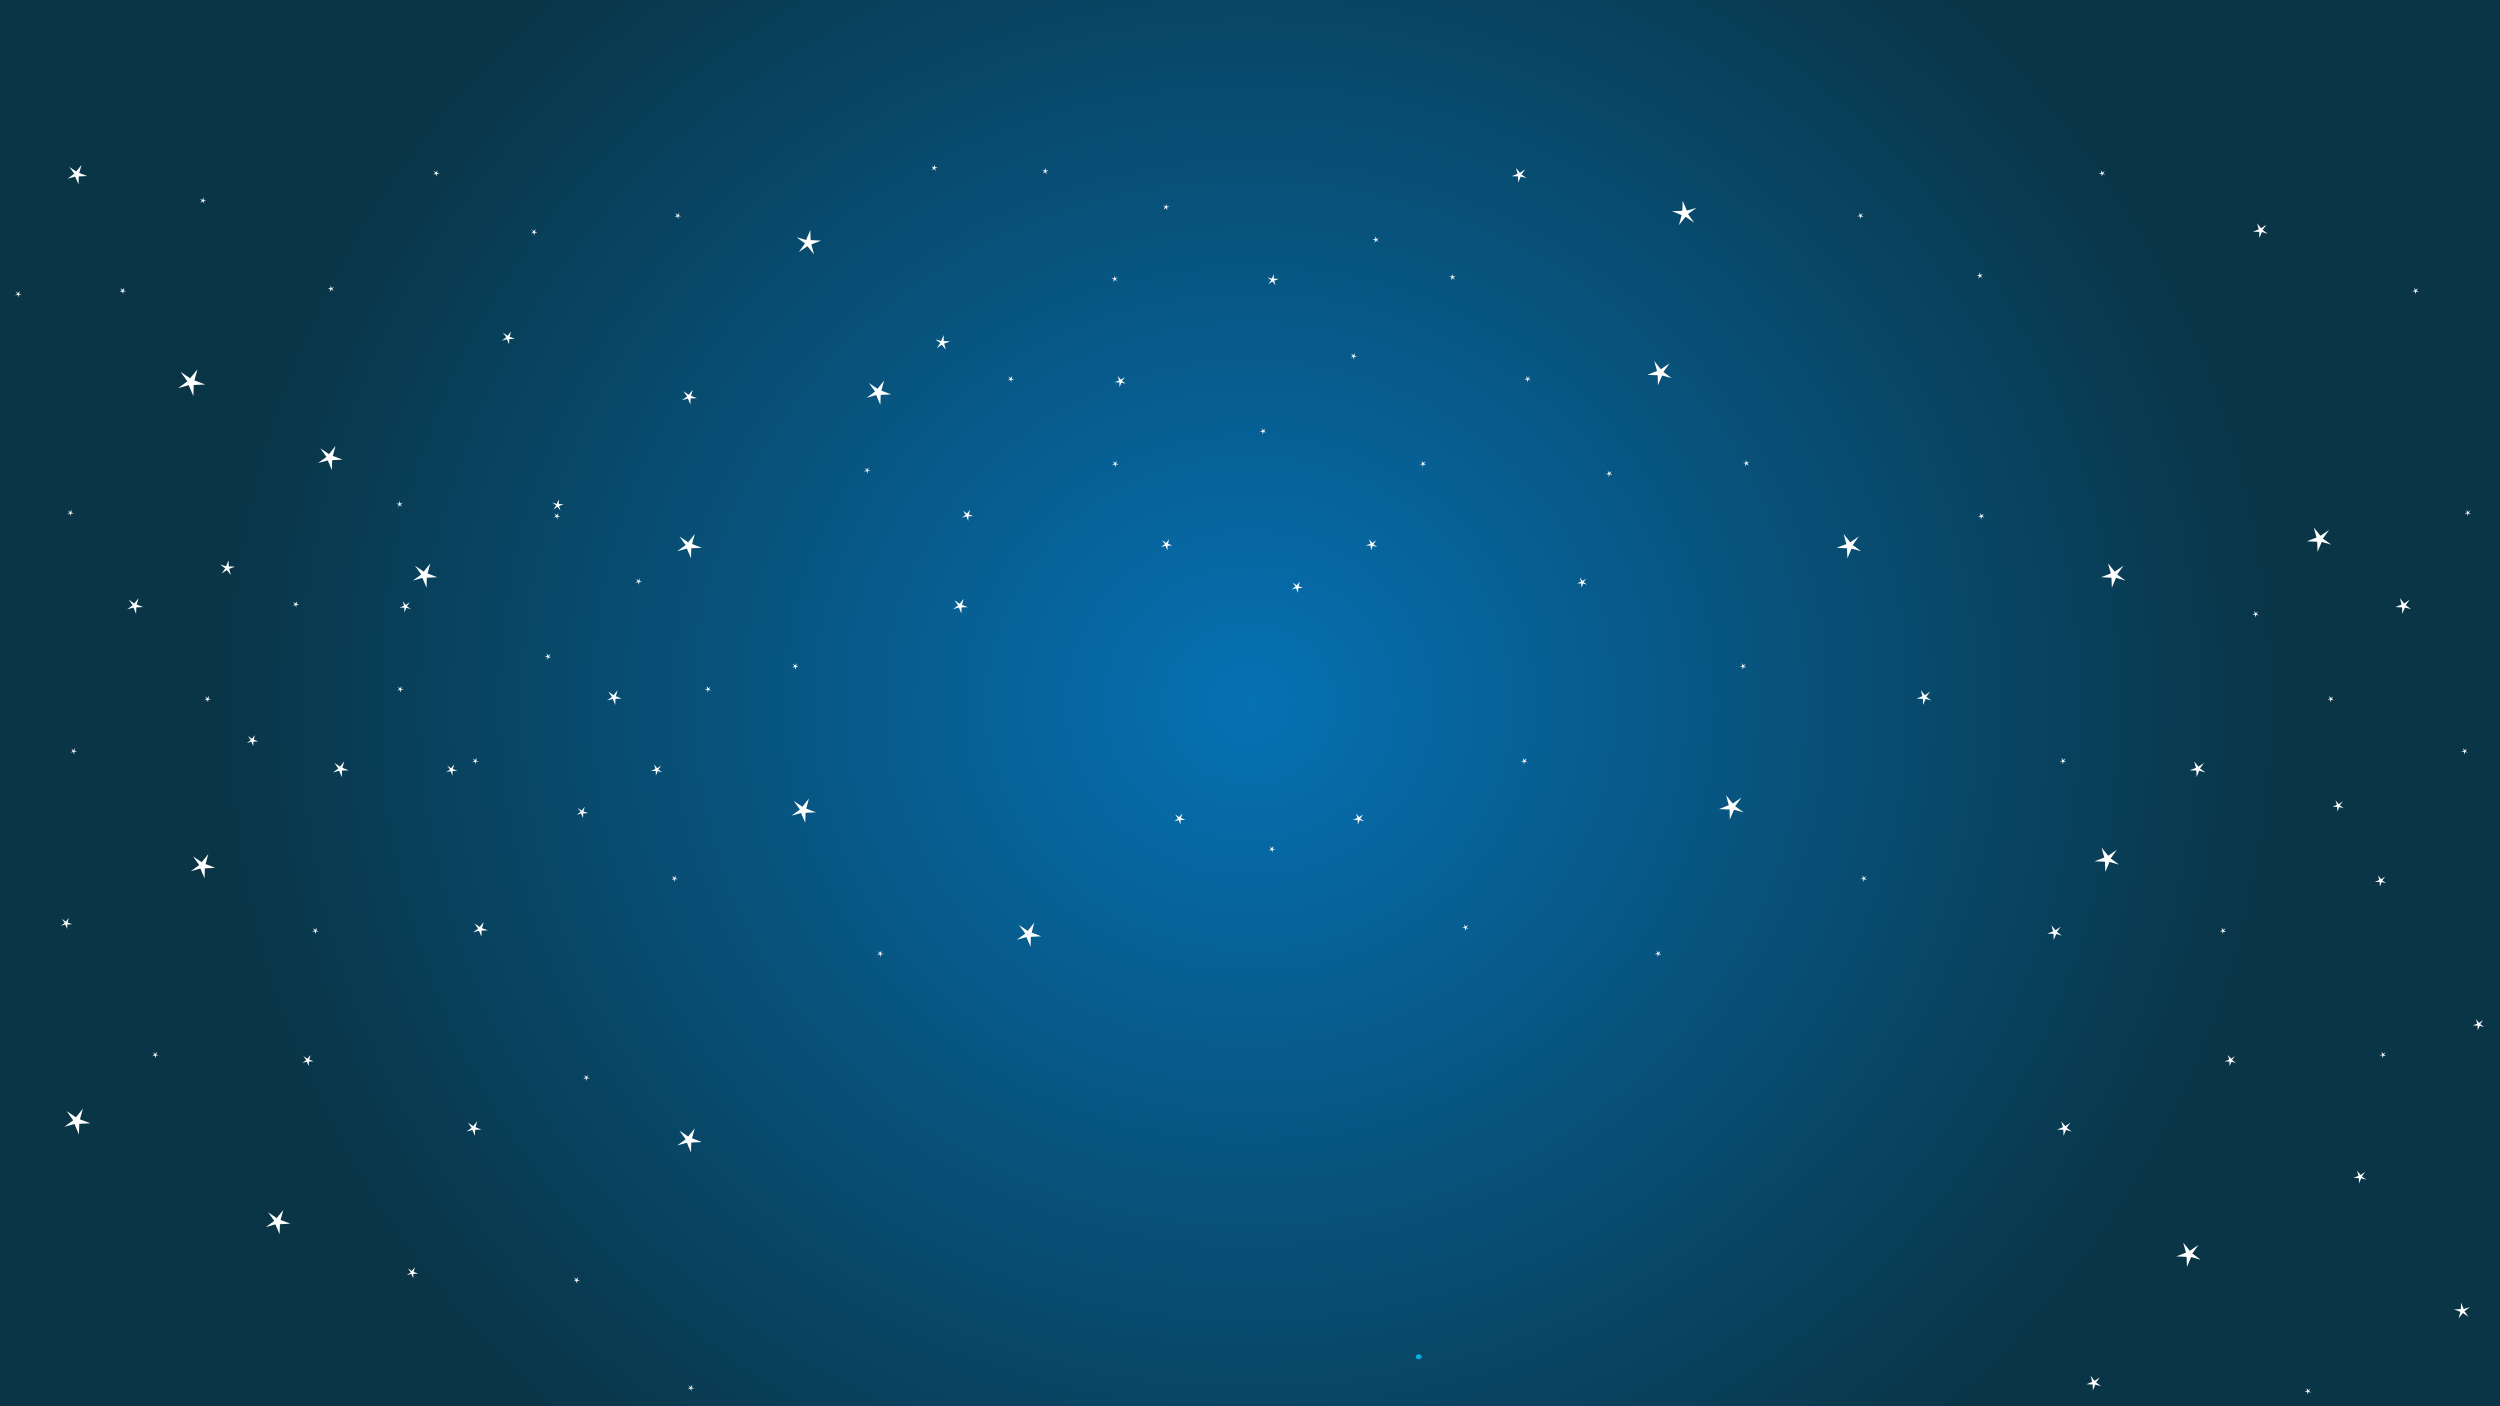 <?xml version="1.0" encoding="utf-8"?>
<!-- Generator: Adobe Illustrator 20.0.0, SVG Export Plug-In . SVG Version: 6.00 Build 0)  -->
<svg version="1.1" id="Layer_1" xmlns="http://www.w3.org/2000/svg" xmlns:xlink="http://www.w3.org/1999/xlink" x="0px" y="0px"
	 viewBox="0 0 1920 1080" style="enable-background:new 0 0 1920 1080;" xml:space="preserve">
<rect x="0" y="0" width="1920" height="1080" fill="#808080" stroke="none"/>
<radialGradient id="SVGID_1_" cx="639.802" cy="225.111" r="527.212" gradientTransform="matrix(1.501 0 0 1.409 -0.454 222.887)" gradientUnits="userSpaceOnUse">
	<stop  offset="0" style="stop-color:#0671B3"/>
	<stop  offset="1" style="stop-color:#093547"/>
</radialGradient>
<rect style="fill:url(#SVGID_1_);" width="1920" height="1080"/>
<path style="fill:#05AFDA;" d="M1089.6,1043.9c-0.6,0-1.2-0.2-1.6-0.5c-0.5-0.3-0.7-0.8-0.7-1.4c0-0.5,0.2-1,0.7-1.3
	c0.4-0.4,1-0.6,1.6-0.6c0.6,0,1.2,0.2,1.6,0.5c0.4,0.4,0.7,0.8,0.7,1.3c0,0.6-0.2,1.1-0.7,1.4
	C1090.8,1043.7,1090.2,1043.9,1089.6,1043.9"/>
<path style="fill:#05AFDA;" d="M951.4,1036C951.4,1036,951.4,1036,951.4,1036C951.4,1036,951.4,1036,951.4,1036"/>
<path style="fill:#05AFDA;" d="M951.7,1037.1L951.7,1037.1c-0.1-0.3-0.1-0.6-0.2-0.9C951.5,1036.5,951.6,1036.8,951.7,1037.1"/>
<path style="fill:#05AFDA;" d="M953,1040.3C953,1040.3,953,1040.3,953,1040.3C953,1040.3,953,1040.3,953,1040.3"/>
<path style="fill:#05AFDA;" d="M952.9,1040.1c0-0.1-0.1-0.1-0.1-0.2C952.8,1040,952.9,1040.1,952.9,1040.1"/>
<path style="fill:#05AFDA;" d="M952,1038.4c0.2,0.5,0.4,1,0.7,1.5C952.5,1039.4,952.2,1038.9,952,1038.4L952,1038.4z"/>
<g>
	<polygon style="fill:#FFFFFF;" points="392.5,254.6 391.4,258.6 395.4,260.2 391.1,260.4 391,264.5 389.3,260.5 385.4,261.6 
		388.8,259 386.3,255.5 389.8,257.9 	"/>
	<polygon style="fill:#FFFFFF;" points="62.6,126.7 60.9,132.8 66.9,135.2 60.5,135.5 60.3,141.6 57.7,135.6 51.9,137.2 57,133.4 
		53.2,128.2 58.5,131.7 	"/>
	<polygon style="fill:#FFFFFF;" points="63.7,851.4 61.4,859.6 69.4,862.7 60.9,863.1 60.6,871.3 57.2,863.2 49.4,865.4 56.2,860.4 
		51.2,853.3 58.3,858.1 	"/>
	<polygon style="fill:#FFFFFF;" points="151.7,283.6 149.3,292.1 157.6,295.3 148.8,295.7 148.5,304.2 144.9,295.8 136.8,298.1 
		143.9,292.9 138.7,285.6 146,290.5 	"/>
	<polygon style="fill:#FFFFFF;" points="330.5,432.7 328.4,440.4 335.8,443.3 327.8,443.7 327.6,451.4 324.4,443.8 317,445.9 
		323.5,441.2 318.7,434.5 325.4,439 	"/>
	<polygon style="fill:#FFFFFF;" points="679,292.3 676.9,300 684.4,302.9 676.4,303.3 676.1,311 672.9,303.4 665.6,305.5 672,300.7 
		667.3,294.1 673.9,298.6 	"/>
	<polygon style="fill:#FFFFFF;" points="533.6,410.1 531.5,417.8 539,420.7 530.9,421.1 530.7,428.8 527.5,421.3 520.1,423.3 
		526.6,418.6 521.8,412 528.5,416.5 	"/>
	<polygon style="fill:#FFFFFF;" points="264.4,584.7 263,589.7 267.8,591.6 262.7,591.8 262.5,596.8 260.4,591.9 255.7,593.3 
		259.8,590.2 256.8,585.9 261.1,588.8 	"/>
	<polygon style="fill:#FFFFFF;" points="238.5,810.2 237.5,813.8 240.9,815.1 237.2,815.3 237.1,818.8 235.6,815.4 232.3,816.3 
		235.2,814.1 233,811.1 236.1,813.1 	"/>
	<polygon style="fill:#FFFFFF;" points="52.9,704.9 51.9,708.5 55.4,709.8 51.7,710 51.6,713.5 50.1,710 46.7,711 49.7,708.8 
		47.5,705.7 50.6,707.8 	"/>
	<polygon style="fill:#FFFFFF;" points="519.2,672.3 518.6,674.4 520.6,675.1 518.5,675.2 518.4,677.3 517.6,675.3 515.6,675.8 
		517.3,674.6 516.1,672.8 517.8,674 	"/>
	<polygon style="fill:#FFFFFF;" points="531.7,1063.5 531.2,1065.5 533.2,1066.3 531,1066.4 531,1068.5 530.1,1066.4 528.1,1067 
		529.9,1065.7 528.6,1064 530.4,1065.2 	"/>
	<polygon style="fill:#FFFFFF;" points="160.6,534.4 160.1,536.4 162,537.2 159.9,537.3 159.8,539.4 159,537.4 157,537.9 
		158.7,536.6 157.5,534.9 159.3,536.1 	"/>
	<polygon style="fill:#FFFFFF;" points="1040.7,271.1 1040.2,273.2 1042.2,273.9 1040,274 1040,276.1 1039.1,274.1 1037.2,274.6 
		1038.9,273.4 1037.6,271.6 1039.4,272.8 	"/>
	<polygon style="fill:#FFFFFF;" points="95.4,221 94.9,223 96.8,223.8 94.7,223.9 94.6,225.9 93.8,223.9 91.8,224.5 93.5,223.2 
		92.3,221.4 94.1,222.6 	"/>
	<polygon style="fill:#F3F3F3;" points="15.2,223.5 14.6,225.5 16.6,226.3 14.5,226.4 14.4,228.4 13.6,226.4 11.6,227 13.3,225.7 
		12,223.9 13.8,225.1 	"/>
	<polygon style="fill:#FFFFFF;" points="677.2,730 676.6,732 678.6,732.8 676.5,732.9 676.4,735 675.5,732.9 673.6,733.5 
		675.3,732.2 674,730.5 675.8,731.7 	"/>
	<polygon style="fill:#FFFFFF;" points="451.5,825.3 450.9,827.3 452.9,828.1 450.8,828.2 450.7,830.2 449.9,828.2 447.9,828.8 
		449.6,827.5 448.4,825.8 450.1,827 	"/>
	<polygon style="fill:#FFFFFF;" points="857.7,353.9 857.1,355.9 859.1,356.7 857,356.8 856.9,358.8 856.1,356.8 854.1,357.4 
		855.8,356.1 854.6,354.3 856.3,355.5 	"/>
	<polygon style="fill:#FFFFFF;" points="667.1,358.9 666.6,360.9 668.6,361.7 666.4,361.8 666.4,363.8 665.5,361.8 663.5,362.4 
		665.3,361.1 664,359.4 665.8,360.6 	"/>
	<polygon style="fill:#FFFFFF;" points="336.1,130.7 335.6,132.7 337.6,133.5 335.4,133.6 335.4,135.7 334.5,133.6 332.6,134.2 
		334.3,132.9 333,131.2 334.8,132.4 	"/>
	<polygon style="fill:#FFFFFF;" points="978.1,649.7 977.5,651.8 979.5,652.6 977.4,652.7 977.3,654.7 976.4,652.7 974.5,653.2 
		976.2,652 974.9,650.2 976.7,651.4 	"/>
	<polygon style="fill:#FFFFFF;" points="243.4,712.4 242.8,714.5 244.8,715.3 242.7,715.4 242.6,717.4 241.7,715.4 239.8,715.9 
		241.5,714.7 240.2,712.9 242,714.1 	"/>
	<polygon style="fill:#FFFFFF;" points="57.8,574.5 57.2,576.6 59.2,577.3 57.1,577.4 57,579.5 56.2,577.5 54.2,578 55.9,576.8 
		54.7,575 56.4,576.2 	"/>
	<polygon style="fill:#FFFFFF;" points="366.2,582 365.7,584.1 367.7,584.9 365.5,585 365.5,587 364.6,585 362.6,585.5 364.4,584.3 
		363.1,582.5 364.9,583.7 	"/>
	<polygon style="fill:#FFFFFF;" points="55.3,391.5 54.7,393.5 56.7,394.3 54.6,394.4 54.5,396.4 53.7,394.4 51.7,395 53.4,393.7 
		52.2,392 53.9,393.2 	"/>
	<polygon style="fill:#FFFFFF;" points="612,509.3 611.4,511.4 613.4,512.1 611.3,512.2 611.2,514.3 610.3,512.3 608.4,512.8 
		610.1,511.6 608.8,509.8 610.6,511 	"/>
	<polygon style="fill:#FFFFFF;" points="521.7,163.3 521.1,165.3 523.1,166.1 521,166.2 520.9,168.3 520.1,166.2 518.1,166.8 
		519.8,165.5 518.6,163.8 520.3,165 	"/>
	<polygon style="fill:#FFFFFF;" points="777.5,288.7 776.9,290.7 778.9,291.5 776.8,291.6 776.7,293.6 775.8,291.6 773.9,292.2 
		775.6,290.9 774.3,289.1 776.1,290.3 	"/>
	<polygon style="fill:#FFFFFF;" points="444,980.7 443.4,982.8 445.4,983.6 443.3,983.7 443.2,985.7 442.3,983.7 440.4,984.2 
		442.1,983 440.8,981.2 442.6,982.4 	"/>
	<polygon style="fill:#FFFFFF;" points="411.4,175.8 410.8,177.9 412.8,178.6 410.7,178.7 410.6,180.8 409.7,178.8 407.8,179.3 
		409.5,178.1 408.2,176.3 410,177.5 	"/>
	<polygon style="fill:#FFFFFF;" points="120.5,807.7 119.9,809.8 121.9,810.5 119.8,810.6 119.7,812.7 118.9,810.7 116.9,811.2 
		118.6,810 117.4,808.2 119.1,809.4 	"/>
	<polygon style="fill:#FFFFFF;" points="428.9,394 428.4,396 430.3,396.8 428.2,396.9 428.1,399 427.3,396.9 425.3,397.5 427,396.2 
		425.8,394.5 427.6,395.7 	"/>
	<polygon style="fill:#FFFFFF;" points="908,624.7 907,628.2 910.4,629.6 906.7,629.7 906.6,633.3 905.2,629.8 901.8,630.8 
		904.7,628.6 902.5,625.5 905.6,627.6 	"/>
	<polygon style="fill:#FFFFFF;" points="318.7,973.2 317.7,976.8 321.2,978.1 317.5,978.3 317.4,981.8 315.9,978.3 312.5,979.3 
		315.5,977.1 313.3,974.1 316.3,976.1 	"/>
	<polygon style="fill:#FFFFFF;" points="998.2,446.6 997.3,450.2 1000.7,451.5 997,451.7 996.9,455.3 995.4,451.8 992,452.7 
		995,450.5 992.8,447.5 995.9,449.6 	"/>
	<polygon style="fill:#FFFFFF;" points="897.9,414 897,417.6 900.4,418.9 896.7,419.1 896.6,422.7 895.1,419.2 891.7,420.1 
		894.7,417.9 892.5,414.9 895.6,417 	"/>
	<polygon style="fill:#FFFFFF;" points="745,391.5 744,395 747.5,396.4 743.8,396.5 743.6,400.1 742.2,396.6 738.8,397.6 
		741.7,395.4 739.6,392.3 742.6,394.4 	"/>
	<polygon style="fill:#FFFFFF;" points="106.4,459.4 105,464.3 109.9,466.2 104.7,466.5 104.5,471.5 102.5,466.6 97.7,467.9 
		101.9,464.8 98.8,460.5 103.1,463.5 	"/>
	<polygon style="fill:#FFFFFF;" points="160,655.9 157.9,663.6 165.3,666.5 157.3,666.9 157.1,674.6 153.9,667 146.5,669.1 
		153,664.3 148.2,657.7 154.9,662.2 	"/>
	<polygon style="fill:#FFFFFF;" points="257.7,342.4 255.6,350.1 263.1,353 255.1,353.4 254.9,361.1 251.7,353.6 244.3,355.6 
		250.7,350.9 246,344.3 252.7,348.8 	"/>
	<polygon style="fill:#FFFFFF;" points="371.5,708.1 370.2,712.8 374.7,714.5 369.9,714.7 369.7,719.4 367.8,714.8 363.3,716.1 
		367.2,713.2 364.4,709.2 368.4,711.9 	"/>
	<polygon style="fill:#FFFFFF;" points="366.5,861.1 365.2,865.7 369.7,867.5 364.9,867.7 364.7,872.4 362.8,867.8 358.3,869 
		362.2,866.2 359.4,862.2 363.4,864.9 	"/>
	<polygon style="fill:#FFFFFF;" points="474.3,530.1 473,534.7 477.5,536.5 472.7,536.7 472.5,541.4 470.6,536.8 466.2,538 
		470,535.2 467.2,531.2 471.2,533.9 	"/>
	<polygon style="fill:#FFFFFF;" points="740.1,459.9 738.8,464.5 743.3,466.3 738.5,466.5 738.3,471.2 736.4,466.6 732,467.8 
		735.8,465 733,461 737,463.7 	"/>
	<polygon style="fill:#FFFFFF;" points="532,299.4 530.7,304 535.2,305.8 530.4,306 530.2,310.7 528.3,306.1 523.8,307.3 
		527.7,304.5 524.9,300.5 528.9,303.2 	"/>
	<polygon style="fill:#FFFFFF;" points="621.3,613.2 619.2,621 626.7,623.9 618.7,624.2 618.4,631.9 615.2,624.4 607.9,626.4 
		614.3,621.7 609.6,615.1 616.2,619.6 	"/>
	<polygon style="fill:#FFFFFF;" points="794.4,708.5 792.3,716.2 799.7,719.1 791.7,719.5 791.5,727.2 788.3,719.7 780.9,721.7 
		787.4,717 782.6,710.4 789.3,714.9 	"/>
	<polygon style="fill:#FFFFFF;" points="217.6,929.2 215.5,936.9 223,939.8 215,940.2 214.7,947.9 211.5,940.3 204.2,942.4 
		210.6,937.6 205.9,931 212.5,935.5 	"/>
	<polygon style="fill:#FFFFFF;" points="533.6,866.5 531.5,874.2 539,877.1 530.9,877.5 530.7,885.2 527.5,877.6 520.1,879.7 
		526.6,875 521.8,868.3 528.5,872.8 	"/>
	<polygon style="fill:#FFFFFF;" points="1213.3,443.6 1214.2,446.8 1211.1,448 1214.4,448.1 1214.5,451.3 1215.9,448.2 1218.9,449 
		1216.2,447.1 1218.2,444.3 1215.4,446.2 	"/>
	<polygon style="fill:#FFFFFF;" points="1810.2,899 1811.3,903.1 1807.4,904.6 1811.6,904.8 1811.7,908.9 1813.4,904.9 1817.4,906 
		1813.9,903.5 1816.5,900 1812.9,902.4 	"/>
	<polygon style="fill:#FFFFFF;" points="1619,432.7 1621.1,440.4 1613.6,443.3 1621.6,443.7 1621.9,451.4 1625.1,443.8 
		1632.4,445.9 1626,441.2 1630.8,434.5 1624.1,439 	"/>
	<polygon style="fill:#FFFFFF;" points="1270.4,277.2 1272.6,284.9 1265.1,287.9 1273.1,288.2 1273.3,295.9 1276.5,288.4 
		1283.9,290.4 1277.5,285.7 1282.2,279.1 1275.5,283.6 	"/>
	<polygon style="fill:#FFFFFF;" points="1415.9,410.1 1418,417.8 1410.5,420.7 1418.5,421.1 1418.8,428.8 1422,421.3 1429.3,423.3 
		1422.9,418.6 1427.6,412 1421,416.5 	"/>
	<polygon style="fill:#FFFFFF;" points="1685.1,584.7 1686.5,589.7 1681.6,591.6 1686.8,591.8 1687,596.8 1689,591.9 1693.8,593.3 
		1689.6,590.2 1692.7,585.9 1688.4,588.8 	"/>
	<polygon style="fill:#FFFFFF;" points="1711,810.2 1712,813.8 1708.5,815.1 1712.2,815.3 1712.3,818.8 1713.8,815.4 1717.2,816.3 
		1714.2,814.1 1716.4,811.1 1713.4,813.1 	"/>
	<polygon style="fill:#FFFFFF;" points="1826.3,672.3 1827.3,675.9 1823.9,677.2 1827.6,677.4 1827.7,680.9 1829.2,677.4 
		1832.6,678.4 1829.6,676.2 1831.8,673.2 1828.7,675.2 	"/>
	<polygon style="fill:#FFFFFF;" points="1793.7,614.6 1794.7,618.2 1791.3,619.5 1795,619.7 1795.1,623.3 1796.6,619.8 1800,620.7 
		1797,618.5 1799.2,615.5 1796.1,617.6 	"/>
	<polygon style="fill:#FFFFFF;" points="1901.6,782.6 1902.5,786.2 1899.1,787.5 1902.8,787.7 1902.9,791.3 1904.4,787.8 
		1907.8,788.7 1904.8,786.5 1907,783.5 1903.9,785.6 	"/>
	<polygon style="fill:#FFFFFF;" points="1430.3,672.3 1430.8,674.4 1428.8,675.1 1431,675.2 1431,677.3 1431.9,675.3 1433.9,675.8 
		1432.1,674.6 1433.4,672.8 1431.6,674 	"/>
	<polygon style="fill:#FFFFFF;" points="1169.5,582 1170.1,584.1 1168.1,584.9 1170.2,585 1170.3,587 1171.1,585 1173.1,585.5 
		1171.4,584.3 1172.6,582.5 1170.8,583.7 	"/>
	<polygon style="fill:#FFFFFF;" points="1788.8,534.4 1789.4,536.4 1787.4,537.2 1789.6,537.3 1789.6,539.4 1790.5,537.4 
		1792.4,537.9 1790.7,536.6 1792,534.9 1790.2,536.1 	"/>
	<polygon style="fill:#FFFFFF;" points="1771.3,1066 1771.9,1068 1769.9,1068.8 1772,1068.9 1772.1,1071 1772.9,1069 1774.9,1069.5 
		1773.2,1068.2 1774.4,1066.5 1772.7,1067.7 	"/>
	<polygon style="fill:#FFFFFF;" points="968.9,328.8 969.5,330.8 967.5,331.6 969.6,331.7 969.7,333.8 970.5,331.7 972.5,332.3 
		970.8,331 972,329.3 970.2,330.5 	"/>
	<polygon style="fill:#FFFFFF;" points="1854,221 1854.6,223 1852.6,223.8 1854.7,223.9 1854.8,225.9 1855.7,223.9 1857.6,224.5 
		1855.9,223.2 1857.2,221.4 1855.4,222.6 	"/>
	<polygon style="fill:#FFFFFF;" points="1272.3,730 1272.9,732 1270.9,732.8 1273,732.9 1273.1,735 1273.9,732.9 1275.9,733.5 
		1274.2,732.2 1275.4,730.5 1273.7,731.7 	"/>
	<polygon style="fill:#FFFFFF;" points="1091.8,353.9 1092.3,355.9 1090.3,356.7 1092.5,356.8 1092.5,358.8 1093.4,356.8 
		1095.3,357.4 1093.6,356.1 1094.9,354.3 1093.1,355.5 	"/>
	<polygon style="fill:#FFFFFF;" points="1613.3,130.7 1613.9,132.7 1611.9,133.5 1614,133.6 1614.1,135.7 1614.9,133.6 
		1616.9,134.2 1615.2,132.9 1616.5,131.2 1614.7,132.4 	"/>
	<polygon style="fill:#FFFFFF;" points="1124.4,709.9 1124.9,712 1122.9,712.7 1125.1,712.8 1125.1,714.9 1126,712.9 1127.9,713.4 
		1126.2,712.2 1127.5,710.4 1125.7,711.6 	"/>
	<polygon style="fill:#FFFFFF;" points="1706.1,712.4 1706.7,714.5 1704.7,715.3 1706.8,715.4 1706.9,717.4 1707.7,715.4 
		1709.7,715.9 1708,714.7 1709.2,712.9 1707.5,714.1 	"/>
	<polygon style="fill:#FFFFFF;" points="1891.7,574.5 1892.2,576.6 1890.2,577.3 1892.4,577.4 1892.4,579.5 1893.3,577.5 
		1895.2,578 1893.5,576.8 1894.8,575 1893,576.2 	"/>
	<polygon style="fill:#FFFFFF;" points="1583.2,582 1583.8,584.1 1581.8,584.9 1583.9,585 1584,587 1584.9,585 1586.8,585.5 
		1585.1,584.3 1586.4,582.5 1584.6,583.7 	"/>
	<polygon style="fill:#FFFFFF;" points="1894.2,391.5 1894.7,393.5 1892.7,394.3 1894.9,394.4 1894.9,396.4 1895.8,394.4 
		1897.7,395 1896,393.7 1897.3,392 1895.5,393.2 	"/>
	<polygon style="fill:#FFFFFF;" points="1337.5,509.3 1338.1,511.4 1336.1,512.1 1338.2,512.2 1338.3,514.3 1339.1,512.3 
		1341.1,512.8 1339.4,511.6 1340.6,509.8 1338.9,511 	"/>
	<polygon style="fill:#FFFFFF;" points="1427.8,163.3 1428.3,165.3 1426.3,166.1 1428.5,166.2 1428.5,168.3 1429.4,166.2 
		1431.3,166.8 1429.6,165.5 1430.9,163.8 1429.1,165 	"/>
	<polygon style="fill:#FFFFFF;" points="1172,288.7 1172.6,290.7 1170.6,291.5 1172.7,291.6 1172.8,293.6 1173.6,291.6 
		1175.6,292.2 1173.9,290.9 1175.1,289.1 1173.4,290.3 	"/>
	<polygon style="fill:#FFFFFF;" points="1234.7,361.4 1235.2,363.4 1233.3,364.2 1235.4,364.3 1235.5,366.4 1236.3,364.3 
		1238.3,364.9 1236.6,363.6 1237.8,361.9 1236,363.1 	"/>
	<polygon style="fill:#FFFFFF;" points="1731.2,469.2 1731.7,471.3 1729.7,472 1731.9,472.1 1731.9,474.2 1732.8,472.2 
		1734.8,472.7 1733,471.4 1734.3,469.7 1732.5,470.9 	"/>
	<polygon style="fill:#FFFFFF;" points="1829,807.7 1829.5,809.8 1827.5,810.5 1829.7,810.6 1829.7,812.7 1830.6,810.7 
		1832.6,811.2 1830.8,810 1832.1,808.2 1830.3,809.4 	"/>
	<polygon style="fill:#FFFFFF;" points="1520.5,394 1521.1,396 1519.1,396.8 1521.2,396.9 1521.3,399 1522.2,396.9 1524.1,397.5 
		1522.4,396.2 1523.7,394.5 1521.9,395.7 	"/>
	<polygon style="fill:#FFFFFF;" points="1041.5,624.7 1042.5,628.2 1039,629.6 1042.7,629.7 1042.8,633.3 1044.3,629.8 
		1047.7,630.8 1044.7,628.6 1046.9,625.5 1043.8,627.6 	"/>
	<polygon style="fill:#FFFFFF;" points="858.4,288.7 859.4,292.2 856,293.6 859.7,293.7 859.8,297.3 861.3,293.8 864.6,294.7 
		861.7,292.6 863.9,289.5 860.8,291.6 	"/>
	<polygon style="fill:#FFFFFF;" points="1051.5,414 1052.5,417.6 1049,418.9 1052.7,419.1 1052.9,422.7 1054.3,419.2 1057.7,420.1 
		1054.8,417.9 1056.9,414.9 1053.9,417 	"/>
	<polygon style="fill:#FFFFFF;" points="1843.1,459.4 1844.4,464.3 1839.6,466.2 1844.8,466.5 1844.9,471.5 1847,466.6 
		1851.8,467.9 1847.6,464.8 1850.7,460.5 1846.4,463.5 	"/>
	<polygon style="fill:#FFFFFF;" points="1777,405.1 1779.1,412.8 1771.6,415.7 1779.6,416.1 1779.9,423.8 1783.1,416.2 
		1790.4,418.3 1784,413.6 1788.7,407 1782.1,411.5 	"/>
	<polygon style="fill:#FFFFFF;" points="1575.5,710.6 1576.8,715.3 1572.2,717 1577.1,717.2 1577.2,721.9 1579.2,717.3 
		1583.6,718.6 1579.7,715.7 1582.6,711.7 1578.6,714.4 	"/>
	<polygon style="fill:#FFFFFF;" points="1605.6,1056.6 1606.8,1061.3 1602.3,1063.1 1607.2,1063.3 1607.3,1067.9 1609.2,1063.4 
		1613.7,1064.6 1609.8,1061.8 1612.7,1057.8 1608.6,1060.5 	"/>
	<polygon style="fill:#FFFFFF;" points="1583,861.1 1584.3,865.7 1579.8,867.5 1584.6,867.7 1584.8,872.4 1586.7,867.8 1591.1,869 
		1587.2,866.2 1590.1,862.2 1586.1,864.9 	"/>
	<polygon style="fill:#FFFFFF;" points="1475.2,530.1 1476.4,534.7 1471.9,536.5 1476.8,536.7 1476.9,541.4 1478.9,536.8 
		1483.3,538 1479.4,535.2 1482.3,531.2 1478.3,533.9 	"/>
	<polygon style="fill:#FFFFFF;" points="1164.2,128.9 1165.5,133.5 1161,135.3 1165.8,135.5 1166,140.2 1167.9,135.6 1172.4,136.8 
		1168.5,134 1171.3,130 1167.3,132.7 	"/>
	<polygon style="fill:#FFFFFF;" points="1289.4,172.9 1291.5,165.2 1284,162.2 1292,161.9 1292.3,154.2 1295.5,161.7 1302.8,159.7 
		1296.4,164.4 1301.1,171 1294.5,166.5 	"/>
	<polygon style="fill:#FFFFFF;" points="854.9,216.6 855.5,214.6 853.5,213.8 855.6,213.7 855.7,211.6 856.5,213.6 858.5,213.1 
		856.8,214.4 858.1,216.1 856.3,214.9 	"/>
	<polygon style="fill:#FFFFFF;" points="253.1,224.1 253.7,222.1 251.7,221.3 253.8,221.2 253.9,219.2 254.7,221.2 256.7,220.6 
		255,221.9 256.3,223.6 254.5,222.4 	"/>
	<polygon style="fill:#FFFFFF;" points="1055.5,186.5 1056.1,184.5 1054.1,183.7 1056.2,183.6 1056.3,181.5 1057.2,183.6 
		1059.1,183 1057.4,184.3 1058.7,186 1056.9,184.8 	"/>
	<polygon style="fill:#FFFFFF;" points="1519.4,214.1 1520,212 1518,211.3 1520.1,211.2 1520.2,209.1 1521,211.1 1523,210.6 
		1521.3,211.8 1522.6,213.6 1520.8,212.4 	"/>
	<polygon style="fill:#FFFFFF;" points="625.2,195.4 623.1,187.7 630.6,184.8 622.6,184.4 622.3,176.7 619.1,184.3 611.8,182.2 
		618.2,187 613.5,193.6 620.1,189.1 	"/>
	<polygon style="fill:#FFFFFF;" points="896.7,161.4 896.1,159.4 898.1,158.6 896,158.5 895.9,156.5 895.1,158.5 893.1,157.9 
		894.8,159.2 893.6,161 895.3,159.8 	"/>
	<polygon style="fill:#FFFFFF;" points="803.9,133.9 803.4,131.8 805.4,131 803.2,130.9 803.1,128.9 802.3,130.9 800.3,130.3 
		802.1,131.6 800.8,133.4 802.6,132.2 	"/>
	<polygon style="fill:#FFFFFF;" points="157,156.4 156.4,154.4 158.4,153.6 156.3,153.5 156.2,151.4 155.4,153.5 153.4,152.9 
		155.1,154.2 153.8,155.9 155.6,154.7 	"/>
	<polygon style="fill:#FFFFFF;" points="718.7,131.4 718.1,129.3 720.1,128.5 718,128.4 717.9,126.4 717,128.4 715.1,127.8 
		716.8,129.1 715.5,130.9 717.3,129.7 	"/>
	<polygon style="fill:#FFFFFF;" points="979.6,219.1 978.6,215.6 982,214.2 978.3,214 978.2,210.5 976.8,214 973.4,213 976.3,215.2 
		974.1,218.3 977.2,216.2 	"/>
	<polygon style="fill:#FFFFFF;" points="726.4,268.6 725.1,263.9 729.7,262.2 724.8,261.9 724.7,257.3 722.7,261.9 718.3,260.6 
		722.2,263.5 719.3,267.5 723.3,264.7 	"/>
	<polygon style="fill:#FFFFFF;" points="491.6,444.1 491,446.2 493,446.9 490.9,447.1 490.8,449.1 490,447.1 488,447.6 489.7,446.4 
		488.5,444.6 490.2,445.8 	"/>
	<polygon style="fill:#FFFFFF;" points="308.6,526.9 308,528.9 310,529.7 307.9,529.8 307.8,531.9 306.9,529.8 305,530.4 
		306.7,529.1 305.4,527.4 307.2,528.6 	"/>
	<polygon style="fill:#FFFFFF;" points="228.3,461.7 227.8,463.7 229.7,464.5 227.6,464.6 227.5,466.7 226.7,464.6 224.7,465.2 
		226.4,463.9 225.2,462.2 227,463.4 	"/>
	<polygon style="fill:#FFFFFF;" points="449.1,619.6 448.1,623.2 451.6,624.5 447.9,624.7 447.8,628.3 446.3,624.8 442.9,625.7 
		445.9,623.5 443.7,620.5 446.7,622.6 	"/>
	<polygon style="fill:#FFFFFF;" points="348.8,587.1 347.8,590.6 351.3,592 347.6,592.1 347.5,595.7 346,592.2 342.6,593.1 
		345.6,591 343.4,587.9 346.4,590 	"/>
	<polygon style="fill:#FFFFFF;" points="195.8,564.5 194.9,568 198.3,569.4 194.6,569.6 194.5,573.1 193,569.6 189.6,570.6 
		192.6,568.4 190.4,565.3 193.5,567.4 	"/>
	<polygon style="fill:#FFFFFF;" points="419.7,501.8 420.3,503.8 418.3,504.6 420.4,504.7 420.5,506.8 421.4,504.8 423.3,505.3 
		421.6,504 422.9,502.3 421.1,503.5 	"/>
	<polygon style="fill:#FFFFFF;" points="542.6,526.9 543.2,528.9 541.2,529.7 543.3,529.8 543.4,531.9 544.2,529.8 546.2,530.4 
		544.5,529.1 545.7,527.4 544,528.6 	"/>
	<polygon style="fill:#FFFFFF;" points="309.3,461.7 310.3,465.2 306.8,466.6 310.5,466.7 310.6,470.3 312.1,466.8 315.5,467.8 
		312.5,465.6 314.7,462.5 311.6,464.6 	"/>
	<polygon style="fill:#FFFFFF;" points="502.4,587.1 503.3,590.6 499.9,592 503.6,592.1 503.7,595.7 505.2,592.2 508.6,593.1 
		505.6,591 507.8,587.9 504.7,590 	"/>
	<polygon style="fill:#FFFFFF;" points="305.8,389.6 306.3,387.6 304.3,386.8 306.5,386.7 306.6,384.6 307.4,386.7 309.4,386.1 
		307.6,387.4 308.9,389.1 307.1,387.9 	"/>
	<polygon style="fill:#FFFFFF;" points="430.4,392.1 429.4,388.6 432.9,387.2 429.2,387.1 429.1,383.5 427.6,387 424.2,386 
		427.2,388.2 425,391.3 428.1,389.2 	"/>
	<polygon style="fill:#FFFFFF;" points="177.3,441.6 176,436.9 180.5,435.2 175.7,435 175.5,430.3 173.6,434.9 169.1,433.6 
		173,436.5 170.2,440.5 174.2,437.8 	"/>
	<polygon style="fill:#FFFFFF;" points="1733.5,171.5 1734.7,176.2 1730.2,177.9 1735.1,178.1 1735.2,182.8 1737.1,178.2 
		1741.6,179.5 1737.7,176.6 1740.6,172.6 1736.5,175.3 	"/>
	<polygon style="fill:#FFFFFF;" points="1325.6,610.7 1327.7,618.4 1320.2,621.4 1328.3,621.7 1328.5,629.4 1331.7,621.9 
		1339.1,623.9 1332.6,619.2 1337.4,612.6 1330.7,617.1 	"/>
	<polygon style="fill:#FFFFFF;" points="1676.7,954.3 1678.8,962 1671.3,964.9 1679.3,965.3 1679.6,973 1682.8,965.4 1690.1,967.5 
		1683.7,962.7 1688.4,956.1 1681.8,960.6 	"/>
	<polygon style="fill:#FFFFFF;" points="1614,650.9 1616.1,658.6 1608.6,661.5 1616.6,661.8 1616.9,669.6 1620.1,662 1627.4,664 
		1621,659.3 1625.7,652.7 1619.1,657.2 	"/>
	<polygon style="fill:#FFFFFF;" points="1888.2,1012.5 1889.6,1007.5 1884.7,1005.6 1889.9,1005.4 1890.1,1000.4 1892.1,1005.3 
		1896.9,1003.9 1892.7,1007 1895.8,1011.3 1891.5,1008.4 	"/>
	<polygon style="fill:#FFFFFF;" points="1340,358.2 1340.6,356.1 1338.6,355.4 1340.7,355.3 1340.8,353.2 1341.6,355.2 
		1343.6,354.7 1341.9,355.9 1343.1,357.7 1341.4,356.5 	"/>
	<polygon style="fill:#FFFFFF;" points="1114.3,215.3 1114.9,213.2 1112.9,212.4 1115,212.3 1115.1,210.3 1115.9,212.3 
		1117.9,211.8 1116.2,213 1117.5,214.8 1115.7,213.6 	"/>
	<line style="fill:#FFFFFF;" x1="1506.1" y1="1068.2" x2="1506.1" y2="1068.2"/>
	<path style="fill:#FFFFFF;" d="M1506.1,870.1"/>
</g>
</svg>
